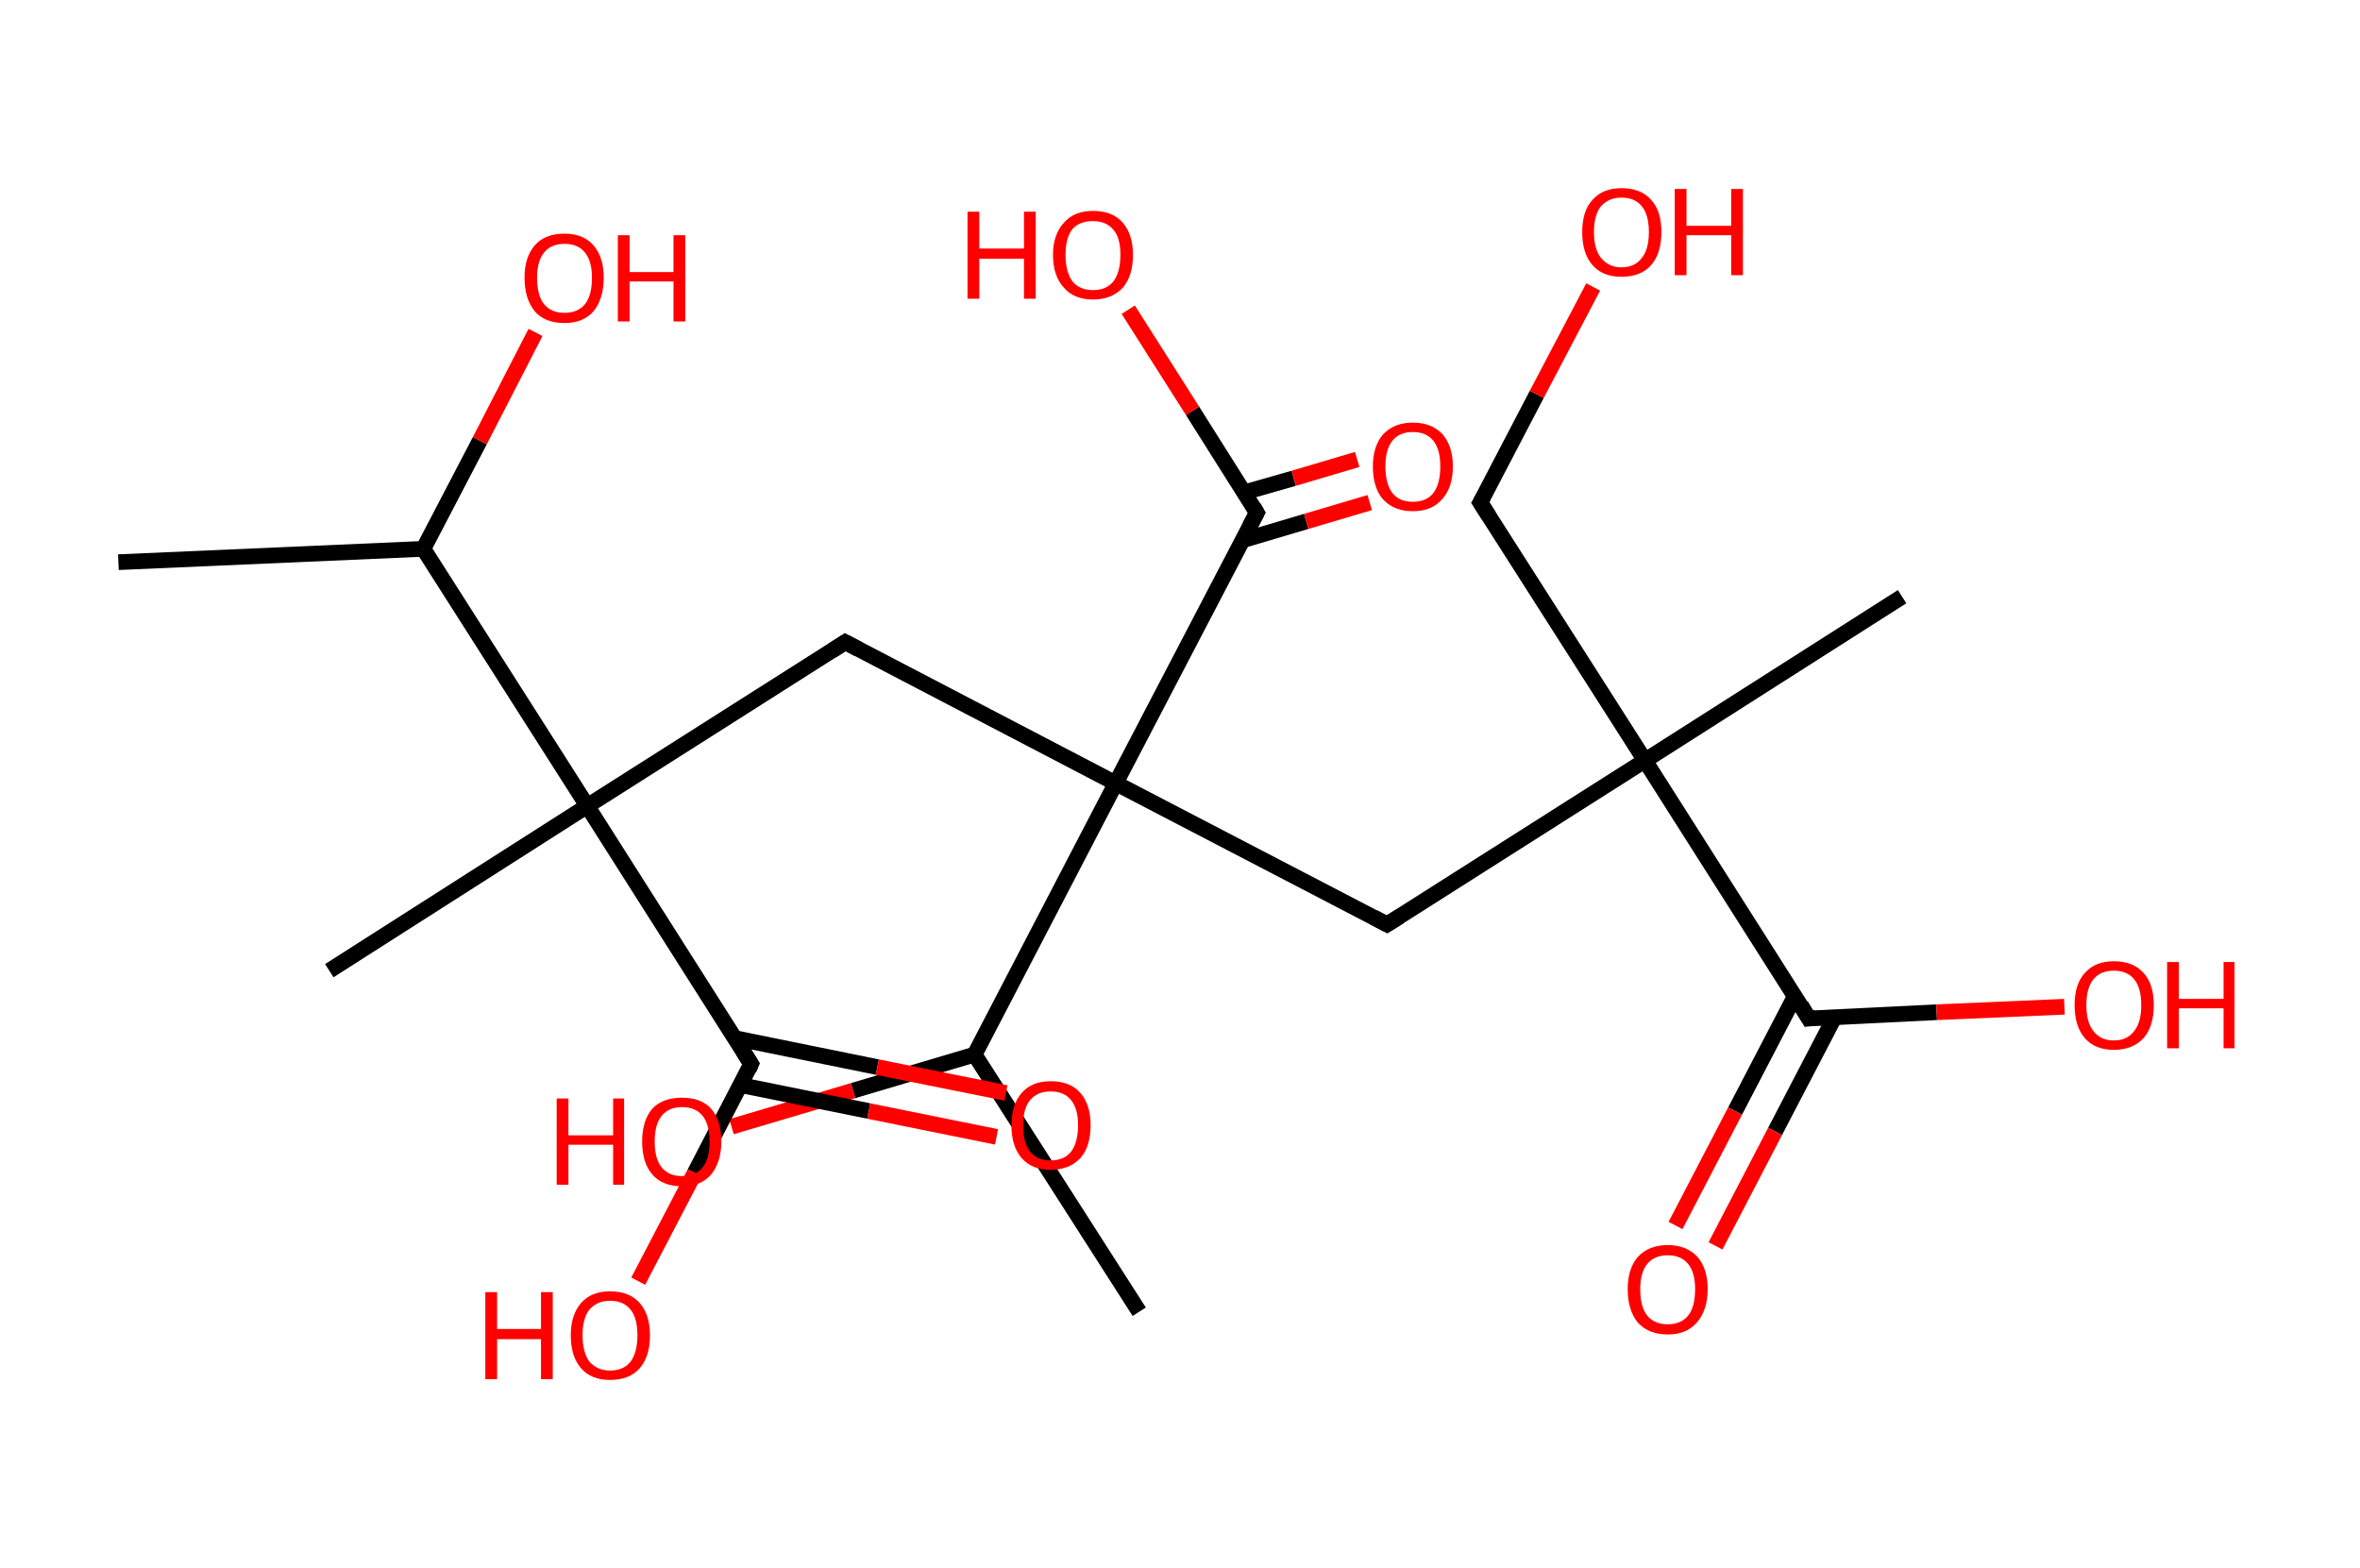 <?xml version='1.0' encoding='ASCII' standalone='yes'?>
<svg xmlns="http://www.w3.org/2000/svg" xmlns:rdkit="http://www.rdkit.org/xml" xmlns:xlink="http://www.w3.org/1999/xlink" version="1.1" baseProfile="full" xml:space="preserve" width="301px" height="200px" viewBox="0 0 301 200">
<!-- END OF HEADER -->
<rect style="opacity:1.0;fill:#FFFFFF;stroke:none" width="301.0" height="200.0" x="0.0" y="0.0"> </rect>
<path class="bond-0 atom-0 atom-1" d="M 15.1,71.7 L 54.0,70.0" style="fill:none;fill-rule:evenodd;stroke:#000000;stroke-width:2.0px;stroke-linecap:butt;stroke-linejoin:miter;stroke-opacity:1"/>
<path class="bond-1 atom-1 atom-2" d="M 54.0,70.0 L 61.2,56.2" style="fill:none;fill-rule:evenodd;stroke:#000000;stroke-width:2.0px;stroke-linecap:butt;stroke-linejoin:miter;stroke-opacity:1"/>
<path class="bond-1 atom-1 atom-2" d="M 61.2,56.2 L 68.3,42.4" style="fill:none;fill-rule:evenodd;stroke:#FF0000;stroke-width:2.0px;stroke-linecap:butt;stroke-linejoin:miter;stroke-opacity:1"/>
<path class="bond-2 atom-1 atom-3" d="M 54.0,70.0 L 74.9,102.8" style="fill:none;fill-rule:evenodd;stroke:#000000;stroke-width:2.0px;stroke-linecap:butt;stroke-linejoin:miter;stroke-opacity:1"/>
<path class="bond-3 atom-3 atom-4" d="M 74.9,102.8 L 42.0,123.8" style="fill:none;fill-rule:evenodd;stroke:#000000;stroke-width:2.0px;stroke-linecap:butt;stroke-linejoin:miter;stroke-opacity:1"/>
<path class="bond-4 atom-3 atom-5" d="M 74.9,102.8 L 107.8,81.9" style="fill:none;fill-rule:evenodd;stroke:#000000;stroke-width:2.0px;stroke-linecap:butt;stroke-linejoin:miter;stroke-opacity:1"/>
<path class="bond-5 atom-5 atom-6" d="M 107.8,81.9 L 142.3,99.9" style="fill:none;fill-rule:evenodd;stroke:#000000;stroke-width:2.0px;stroke-linecap:butt;stroke-linejoin:miter;stroke-opacity:1"/>
<path class="bond-6 atom-6 atom-7" d="M 142.3,99.9 L 176.9,117.9" style="fill:none;fill-rule:evenodd;stroke:#000000;stroke-width:2.0px;stroke-linecap:butt;stroke-linejoin:miter;stroke-opacity:1"/>
<path class="bond-7 atom-7 atom-8" d="M 176.9,117.9 L 209.8,97.0" style="fill:none;fill-rule:evenodd;stroke:#000000;stroke-width:2.0px;stroke-linecap:butt;stroke-linejoin:miter;stroke-opacity:1"/>
<path class="bond-8 atom-8 atom-9" d="M 209.8,97.0 L 242.6,76.1" style="fill:none;fill-rule:evenodd;stroke:#000000;stroke-width:2.0px;stroke-linecap:butt;stroke-linejoin:miter;stroke-opacity:1"/>
<path class="bond-9 atom-8 atom-10" d="M 209.8,97.0 L 188.8,64.1" style="fill:none;fill-rule:evenodd;stroke:#000000;stroke-width:2.0px;stroke-linecap:butt;stroke-linejoin:miter;stroke-opacity:1"/>
<path class="bond-10 atom-10 atom-11" d="M 188.8,64.1 L 196.0,50.3" style="fill:none;fill-rule:evenodd;stroke:#000000;stroke-width:2.0px;stroke-linecap:butt;stroke-linejoin:miter;stroke-opacity:1"/>
<path class="bond-10 atom-10 atom-11" d="M 196.0,50.3 L 203.2,36.6" style="fill:none;fill-rule:evenodd;stroke:#FF0000;stroke-width:2.0px;stroke-linecap:butt;stroke-linejoin:miter;stroke-opacity:1"/>
<path class="bond-11 atom-8 atom-12" d="M 209.8,97.0 L 230.7,129.9" style="fill:none;fill-rule:evenodd;stroke:#000000;stroke-width:2.0px;stroke-linecap:butt;stroke-linejoin:miter;stroke-opacity:1"/>
<path class="bond-12 atom-12 atom-13" d="M 228.9,127.1 L 221.3,141.7" style="fill:none;fill-rule:evenodd;stroke:#000000;stroke-width:2.0px;stroke-linecap:butt;stroke-linejoin:miter;stroke-opacity:1"/>
<path class="bond-12 atom-12 atom-13" d="M 221.3,141.7 L 213.7,156.3" style="fill:none;fill-rule:evenodd;stroke:#FF0000;stroke-width:2.0px;stroke-linecap:butt;stroke-linejoin:miter;stroke-opacity:1"/>
<path class="bond-12 atom-12 atom-13" d="M 234.0,129.7 L 226.4,144.3" style="fill:none;fill-rule:evenodd;stroke:#000000;stroke-width:2.0px;stroke-linecap:butt;stroke-linejoin:miter;stroke-opacity:1"/>
<path class="bond-12 atom-12 atom-13" d="M 226.4,144.3 L 218.8,158.9" style="fill:none;fill-rule:evenodd;stroke:#FF0000;stroke-width:2.0px;stroke-linecap:butt;stroke-linejoin:miter;stroke-opacity:1"/>
<path class="bond-13 atom-12 atom-14" d="M 230.7,129.9 L 247.0,129.1" style="fill:none;fill-rule:evenodd;stroke:#000000;stroke-width:2.0px;stroke-linecap:butt;stroke-linejoin:miter;stroke-opacity:1"/>
<path class="bond-13 atom-12 atom-14" d="M 247.0,129.1 L 263.3,128.4" style="fill:none;fill-rule:evenodd;stroke:#FF0000;stroke-width:2.0px;stroke-linecap:butt;stroke-linejoin:miter;stroke-opacity:1"/>
<path class="bond-14 atom-6 atom-15" d="M 142.3,99.9 L 160.3,65.4" style="fill:none;fill-rule:evenodd;stroke:#000000;stroke-width:2.0px;stroke-linecap:butt;stroke-linejoin:miter;stroke-opacity:1"/>
<path class="bond-15 atom-15 atom-16" d="M 158.5,68.9 L 166.6,66.5" style="fill:none;fill-rule:evenodd;stroke:#000000;stroke-width:2.0px;stroke-linecap:butt;stroke-linejoin:miter;stroke-opacity:1"/>
<path class="bond-15 atom-15 atom-16" d="M 166.6,66.5 L 174.7,64.1" style="fill:none;fill-rule:evenodd;stroke:#FF0000;stroke-width:2.0px;stroke-linecap:butt;stroke-linejoin:miter;stroke-opacity:1"/>
<path class="bond-15 atom-15 atom-16" d="M 158.7,62.8 L 165.0,61.0" style="fill:none;fill-rule:evenodd;stroke:#000000;stroke-width:2.0px;stroke-linecap:butt;stroke-linejoin:miter;stroke-opacity:1"/>
<path class="bond-15 atom-15 atom-16" d="M 165.0,61.0 L 173.1,58.6" style="fill:none;fill-rule:evenodd;stroke:#FF0000;stroke-width:2.0px;stroke-linecap:butt;stroke-linejoin:miter;stroke-opacity:1"/>
<path class="bond-16 atom-15 atom-17" d="M 160.3,65.4 L 152.1,52.4" style="fill:none;fill-rule:evenodd;stroke:#000000;stroke-width:2.0px;stroke-linecap:butt;stroke-linejoin:miter;stroke-opacity:1"/>
<path class="bond-16 atom-15 atom-17" d="M 152.1,52.4 L 143.9,39.5" style="fill:none;fill-rule:evenodd;stroke:#FF0000;stroke-width:2.0px;stroke-linecap:butt;stroke-linejoin:miter;stroke-opacity:1"/>
<path class="bond-17 atom-6 atom-18" d="M 142.3,99.9 L 124.3,134.5" style="fill:none;fill-rule:evenodd;stroke:#000000;stroke-width:2.0px;stroke-linecap:butt;stroke-linejoin:miter;stroke-opacity:1"/>
<path class="bond-18 atom-18 atom-19" d="M 124.3,134.5 L 145.3,167.3" style="fill:none;fill-rule:evenodd;stroke:#000000;stroke-width:2.0px;stroke-linecap:butt;stroke-linejoin:miter;stroke-opacity:1"/>
<path class="bond-19 atom-18 atom-20" d="M 124.3,134.5 L 108.8,139.1" style="fill:none;fill-rule:evenodd;stroke:#000000;stroke-width:2.0px;stroke-linecap:butt;stroke-linejoin:miter;stroke-opacity:1"/>
<path class="bond-19 atom-18 atom-20" d="M 108.8,139.1 L 93.3,143.7" style="fill:none;fill-rule:evenodd;stroke:#FF0000;stroke-width:2.0px;stroke-linecap:butt;stroke-linejoin:miter;stroke-opacity:1"/>
<path class="bond-20 atom-3 atom-21" d="M 74.9,102.8 L 95.8,135.7" style="fill:none;fill-rule:evenodd;stroke:#000000;stroke-width:2.0px;stroke-linecap:butt;stroke-linejoin:miter;stroke-opacity:1"/>
<path class="bond-21 atom-21 atom-22" d="M 94.5,138.4 L 110.8,141.7" style="fill:none;fill-rule:evenodd;stroke:#000000;stroke-width:2.0px;stroke-linecap:butt;stroke-linejoin:miter;stroke-opacity:1"/>
<path class="bond-21 atom-21 atom-22" d="M 110.8,141.7 L 127.1,145.0" style="fill:none;fill-rule:evenodd;stroke:#FF0000;stroke-width:2.0px;stroke-linecap:butt;stroke-linejoin:miter;stroke-opacity:1"/>
<path class="bond-21 atom-21 atom-22" d="M 93.7,132.4 L 111.9,136.1" style="fill:none;fill-rule:evenodd;stroke:#000000;stroke-width:2.0px;stroke-linecap:butt;stroke-linejoin:miter;stroke-opacity:1"/>
<path class="bond-21 atom-21 atom-22" d="M 111.9,136.1 L 128.3,139.4" style="fill:none;fill-rule:evenodd;stroke:#FF0000;stroke-width:2.0px;stroke-linecap:butt;stroke-linejoin:miter;stroke-opacity:1"/>
<path class="bond-22 atom-21 atom-23" d="M 95.8,135.7 L 88.6,149.6" style="fill:none;fill-rule:evenodd;stroke:#000000;stroke-width:2.0px;stroke-linecap:butt;stroke-linejoin:miter;stroke-opacity:1"/>
<path class="bond-22 atom-21 atom-23" d="M 88.6,149.6 L 81.4,163.4" style="fill:none;fill-rule:evenodd;stroke:#FF0000;stroke-width:2.0px;stroke-linecap:butt;stroke-linejoin:miter;stroke-opacity:1"/>
<path d="M 106.1,83.0 L 107.8,81.9 L 109.5,82.8" style="fill:none;stroke:#000000;stroke-width:2.0px;stroke-linecap:butt;stroke-linejoin:miter;stroke-opacity:1;"/>
<path d="M 175.2,117.0 L 176.9,117.9 L 178.5,116.9" style="fill:none;stroke:#000000;stroke-width:2.0px;stroke-linecap:butt;stroke-linejoin:miter;stroke-opacity:1;"/>
<path d="M 189.9,65.8 L 188.8,64.1 L 189.2,63.4" style="fill:none;stroke:#000000;stroke-width:2.0px;stroke-linecap:butt;stroke-linejoin:miter;stroke-opacity:1;"/>
<path d="M 229.7,128.2 L 230.7,129.9 L 231.5,129.8" style="fill:none;stroke:#000000;stroke-width:2.0px;stroke-linecap:butt;stroke-linejoin:miter;stroke-opacity:1;"/>
<path d="M 159.4,67.1 L 160.3,65.4 L 159.9,64.7" style="fill:none;stroke:#000000;stroke-width:2.0px;stroke-linecap:butt;stroke-linejoin:miter;stroke-opacity:1;"/>
<path d="M 94.8,134.1 L 95.8,135.7 L 95.5,136.4" style="fill:none;stroke:#000000;stroke-width:2.0px;stroke-linecap:butt;stroke-linejoin:miter;stroke-opacity:1;"/>
<path class="atom-2" d="M 66.9 35.4 Q 66.9 32.8, 68.2 31.3 Q 69.5 29.8, 72.0 29.8 Q 74.4 29.8, 75.7 31.3 Q 77.0 32.8, 77.0 35.4 Q 77.0 38.1, 75.7 39.7 Q 74.4 41.2, 72.0 41.2 Q 69.5 41.2, 68.2 39.7 Q 66.9 38.1, 66.9 35.4 M 72.0 39.9 Q 73.7 39.9, 74.6 38.8 Q 75.5 37.7, 75.5 35.4 Q 75.5 33.3, 74.6 32.2 Q 73.7 31.1, 72.0 31.1 Q 70.3 31.1, 69.4 32.2 Q 68.5 33.3, 68.5 35.4 Q 68.5 37.7, 69.4 38.8 Q 70.3 39.9, 72.0 39.9 " fill="#FF0000"/>
<path class="atom-2" d="M 78.8 30.0 L 80.3 30.0 L 80.3 34.7 L 85.9 34.7 L 85.9 30.0 L 87.4 30.0 L 87.4 41.0 L 85.9 41.0 L 85.9 35.9 L 80.3 35.9 L 80.3 41.0 L 78.8 41.0 L 78.8 30.0 " fill="#FF0000"/>
<path class="atom-11" d="M 201.8 29.6 Q 201.8 26.9, 203.1 25.5 Q 204.4 24.0, 206.8 24.0 Q 209.3 24.0, 210.6 25.5 Q 211.9 26.9, 211.9 29.6 Q 211.9 32.3, 210.6 33.8 Q 209.3 35.3, 206.8 35.3 Q 204.4 35.3, 203.1 33.8 Q 201.8 32.3, 201.8 29.6 M 206.8 34.1 Q 208.5 34.1, 209.4 32.9 Q 210.3 31.8, 210.3 29.6 Q 210.3 27.4, 209.4 26.3 Q 208.5 25.2, 206.8 25.2 Q 205.2 25.2, 204.2 26.3 Q 203.3 27.4, 203.3 29.6 Q 203.3 31.8, 204.2 32.9 Q 205.2 34.1, 206.8 34.1 " fill="#FF0000"/>
<path class="atom-11" d="M 213.6 24.1 L 215.1 24.1 L 215.1 28.8 L 220.8 28.8 L 220.8 24.1 L 222.3 24.1 L 222.3 35.1 L 220.8 35.1 L 220.8 30.0 L 215.1 30.0 L 215.1 35.1 L 213.6 35.1 L 213.6 24.1 " fill="#FF0000"/>
<path class="atom-13" d="M 207.6 164.4 Q 207.6 161.8, 208.9 160.3 Q 210.3 158.8, 212.7 158.8 Q 215.1 158.8, 216.5 160.3 Q 217.8 161.8, 217.8 164.4 Q 217.8 167.1, 216.4 168.7 Q 215.1 170.2, 212.7 170.2 Q 210.3 170.2, 208.9 168.7 Q 207.6 167.1, 207.6 164.4 M 212.7 168.9 Q 214.4 168.9, 215.3 167.8 Q 216.2 166.7, 216.2 164.4 Q 216.2 162.3, 215.3 161.2 Q 214.4 160.1, 212.7 160.1 Q 211.0 160.1, 210.1 161.2 Q 209.2 162.3, 209.2 164.4 Q 209.2 166.7, 210.1 167.8 Q 211.0 168.9, 212.7 168.9 " fill="#FF0000"/>
<path class="atom-14" d="M 264.6 128.2 Q 264.6 125.5, 265.9 124.1 Q 267.2 122.6, 269.6 122.6 Q 272.1 122.6, 273.4 124.1 Q 274.7 125.5, 274.7 128.2 Q 274.7 130.9, 273.4 132.4 Q 272.0 133.9, 269.6 133.9 Q 267.2 133.9, 265.9 132.4 Q 264.6 130.9, 264.6 128.2 M 269.6 132.7 Q 271.3 132.7, 272.2 131.5 Q 273.1 130.4, 273.1 128.2 Q 273.1 126.0, 272.2 124.9 Q 271.3 123.8, 269.6 123.8 Q 267.9 123.8, 267.0 124.9 Q 266.1 126.0, 266.1 128.2 Q 266.1 130.4, 267.0 131.5 Q 267.9 132.7, 269.6 132.7 " fill="#FF0000"/>
<path class="atom-14" d="M 276.4 122.7 L 277.9 122.7 L 277.9 127.4 L 283.6 127.4 L 283.6 122.7 L 285.0 122.7 L 285.0 133.7 L 283.6 133.7 L 283.6 128.6 L 277.9 128.6 L 277.9 133.7 L 276.4 133.7 L 276.4 122.7 " fill="#FF0000"/>
<path class="atom-16" d="M 175.1 59.5 Q 175.1 56.9, 176.4 55.4 Q 177.8 53.9, 180.2 53.9 Q 182.6 53.9, 184.0 55.4 Q 185.3 56.9, 185.3 59.5 Q 185.3 62.2, 183.9 63.7 Q 182.6 65.2, 180.2 65.2 Q 177.8 65.2, 176.4 63.7 Q 175.1 62.2, 175.1 59.5 M 180.2 64.0 Q 181.9 64.0, 182.8 62.9 Q 183.7 61.7, 183.7 59.5 Q 183.7 57.3, 182.8 56.2 Q 181.9 55.1, 180.2 55.1 Q 178.5 55.1, 177.6 56.2 Q 176.7 57.3, 176.7 59.5 Q 176.7 61.7, 177.6 62.9 Q 178.5 64.0, 180.2 64.0 " fill="#FF0000"/>
<path class="atom-17" d="M 123.4 27.0 L 124.9 27.0 L 124.9 31.7 L 130.6 31.7 L 130.6 27.0 L 132.1 27.0 L 132.1 38.1 L 130.6 38.1 L 130.6 33.0 L 124.9 33.0 L 124.9 38.1 L 123.4 38.1 L 123.4 27.0 " fill="#FF0000"/>
<path class="atom-17" d="M 134.3 32.5 Q 134.3 29.9, 135.7 28.4 Q 137.0 26.9, 139.4 26.9 Q 141.9 26.9, 143.2 28.4 Q 144.5 29.9, 144.5 32.5 Q 144.5 35.2, 143.2 36.7 Q 141.8 38.2, 139.4 38.2 Q 137.0 38.2, 135.7 36.7 Q 134.3 35.2, 134.3 32.5 M 139.4 37.0 Q 141.1 37.0, 142.0 35.9 Q 142.9 34.7, 142.9 32.5 Q 142.9 30.3, 142.0 29.3 Q 141.1 28.2, 139.4 28.2 Q 137.7 28.2, 136.8 29.2 Q 135.9 30.3, 135.9 32.5 Q 135.9 34.7, 136.8 35.9 Q 137.7 37.0, 139.4 37.0 " fill="#FF0000"/>
<path class="atom-20" d="M 71.0 140.1 L 72.5 140.1 L 72.5 144.8 L 78.2 144.8 L 78.2 140.1 L 79.6 140.1 L 79.6 151.1 L 78.2 151.1 L 78.2 146.0 L 72.5 146.0 L 72.5 151.1 L 71.0 151.1 L 71.0 140.1 " fill="#FF0000"/>
<path class="atom-20" d="M 81.9 145.6 Q 81.9 142.9, 83.2 141.4 Q 84.5 140.0, 87.0 140.0 Q 89.4 140.0, 90.7 141.4 Q 92.0 142.9, 92.0 145.6 Q 92.0 148.2, 90.7 149.8 Q 89.4 151.3, 87.0 151.3 Q 84.5 151.3, 83.2 149.8 Q 81.9 148.3, 81.9 145.6 M 87.0 150.0 Q 88.7 150.0, 89.6 148.9 Q 90.5 147.8, 90.5 145.6 Q 90.5 143.4, 89.6 142.3 Q 88.7 141.2, 87.0 141.2 Q 85.3 141.2, 84.4 142.3 Q 83.5 143.4, 83.5 145.6 Q 83.5 147.8, 84.4 148.9 Q 85.3 150.0, 87.0 150.0 " fill="#FF0000"/>
<path class="atom-22" d="M 129.0 143.5 Q 129.0 140.9, 130.3 139.4 Q 131.6 137.9, 134.0 137.9 Q 136.5 137.9, 137.8 139.4 Q 139.1 140.9, 139.1 143.5 Q 139.1 146.2, 137.8 147.7 Q 136.4 149.2, 134.0 149.2 Q 131.6 149.2, 130.3 147.7 Q 129.0 146.2, 129.0 143.5 M 134.0 148.0 Q 135.7 148.0, 136.6 146.9 Q 137.5 145.7, 137.5 143.5 Q 137.5 141.4, 136.6 140.3 Q 135.7 139.2, 134.0 139.2 Q 132.3 139.2, 131.4 140.3 Q 130.5 141.3, 130.5 143.5 Q 130.5 145.8, 131.4 146.9 Q 132.3 148.0, 134.0 148.0 " fill="#FF0000"/>
<path class="atom-23" d="M 61.9 164.8 L 63.4 164.8 L 63.4 169.5 L 69.0 169.5 L 69.0 164.8 L 70.5 164.8 L 70.5 175.9 L 69.0 175.9 L 69.0 170.8 L 63.4 170.8 L 63.4 175.9 L 61.9 175.9 L 61.9 164.8 " fill="#FF0000"/>
<path class="atom-23" d="M 72.8 170.3 Q 72.8 167.7, 74.1 166.2 Q 75.4 164.7, 77.8 164.7 Q 80.3 164.7, 81.6 166.2 Q 82.9 167.7, 82.9 170.3 Q 82.9 173.0, 81.6 174.5 Q 80.3 176.0, 77.8 176.0 Q 75.4 176.0, 74.1 174.5 Q 72.8 173.0, 72.8 170.3 M 77.8 174.8 Q 79.5 174.8, 80.4 173.7 Q 81.3 172.5, 81.3 170.3 Q 81.3 168.1, 80.4 167.0 Q 79.5 165.9, 77.8 165.9 Q 76.2 165.9, 75.2 167.0 Q 74.3 168.1, 74.3 170.3 Q 74.3 172.5, 75.2 173.7 Q 76.2 174.8, 77.8 174.8 " fill="#FF0000"/>
</svg>
